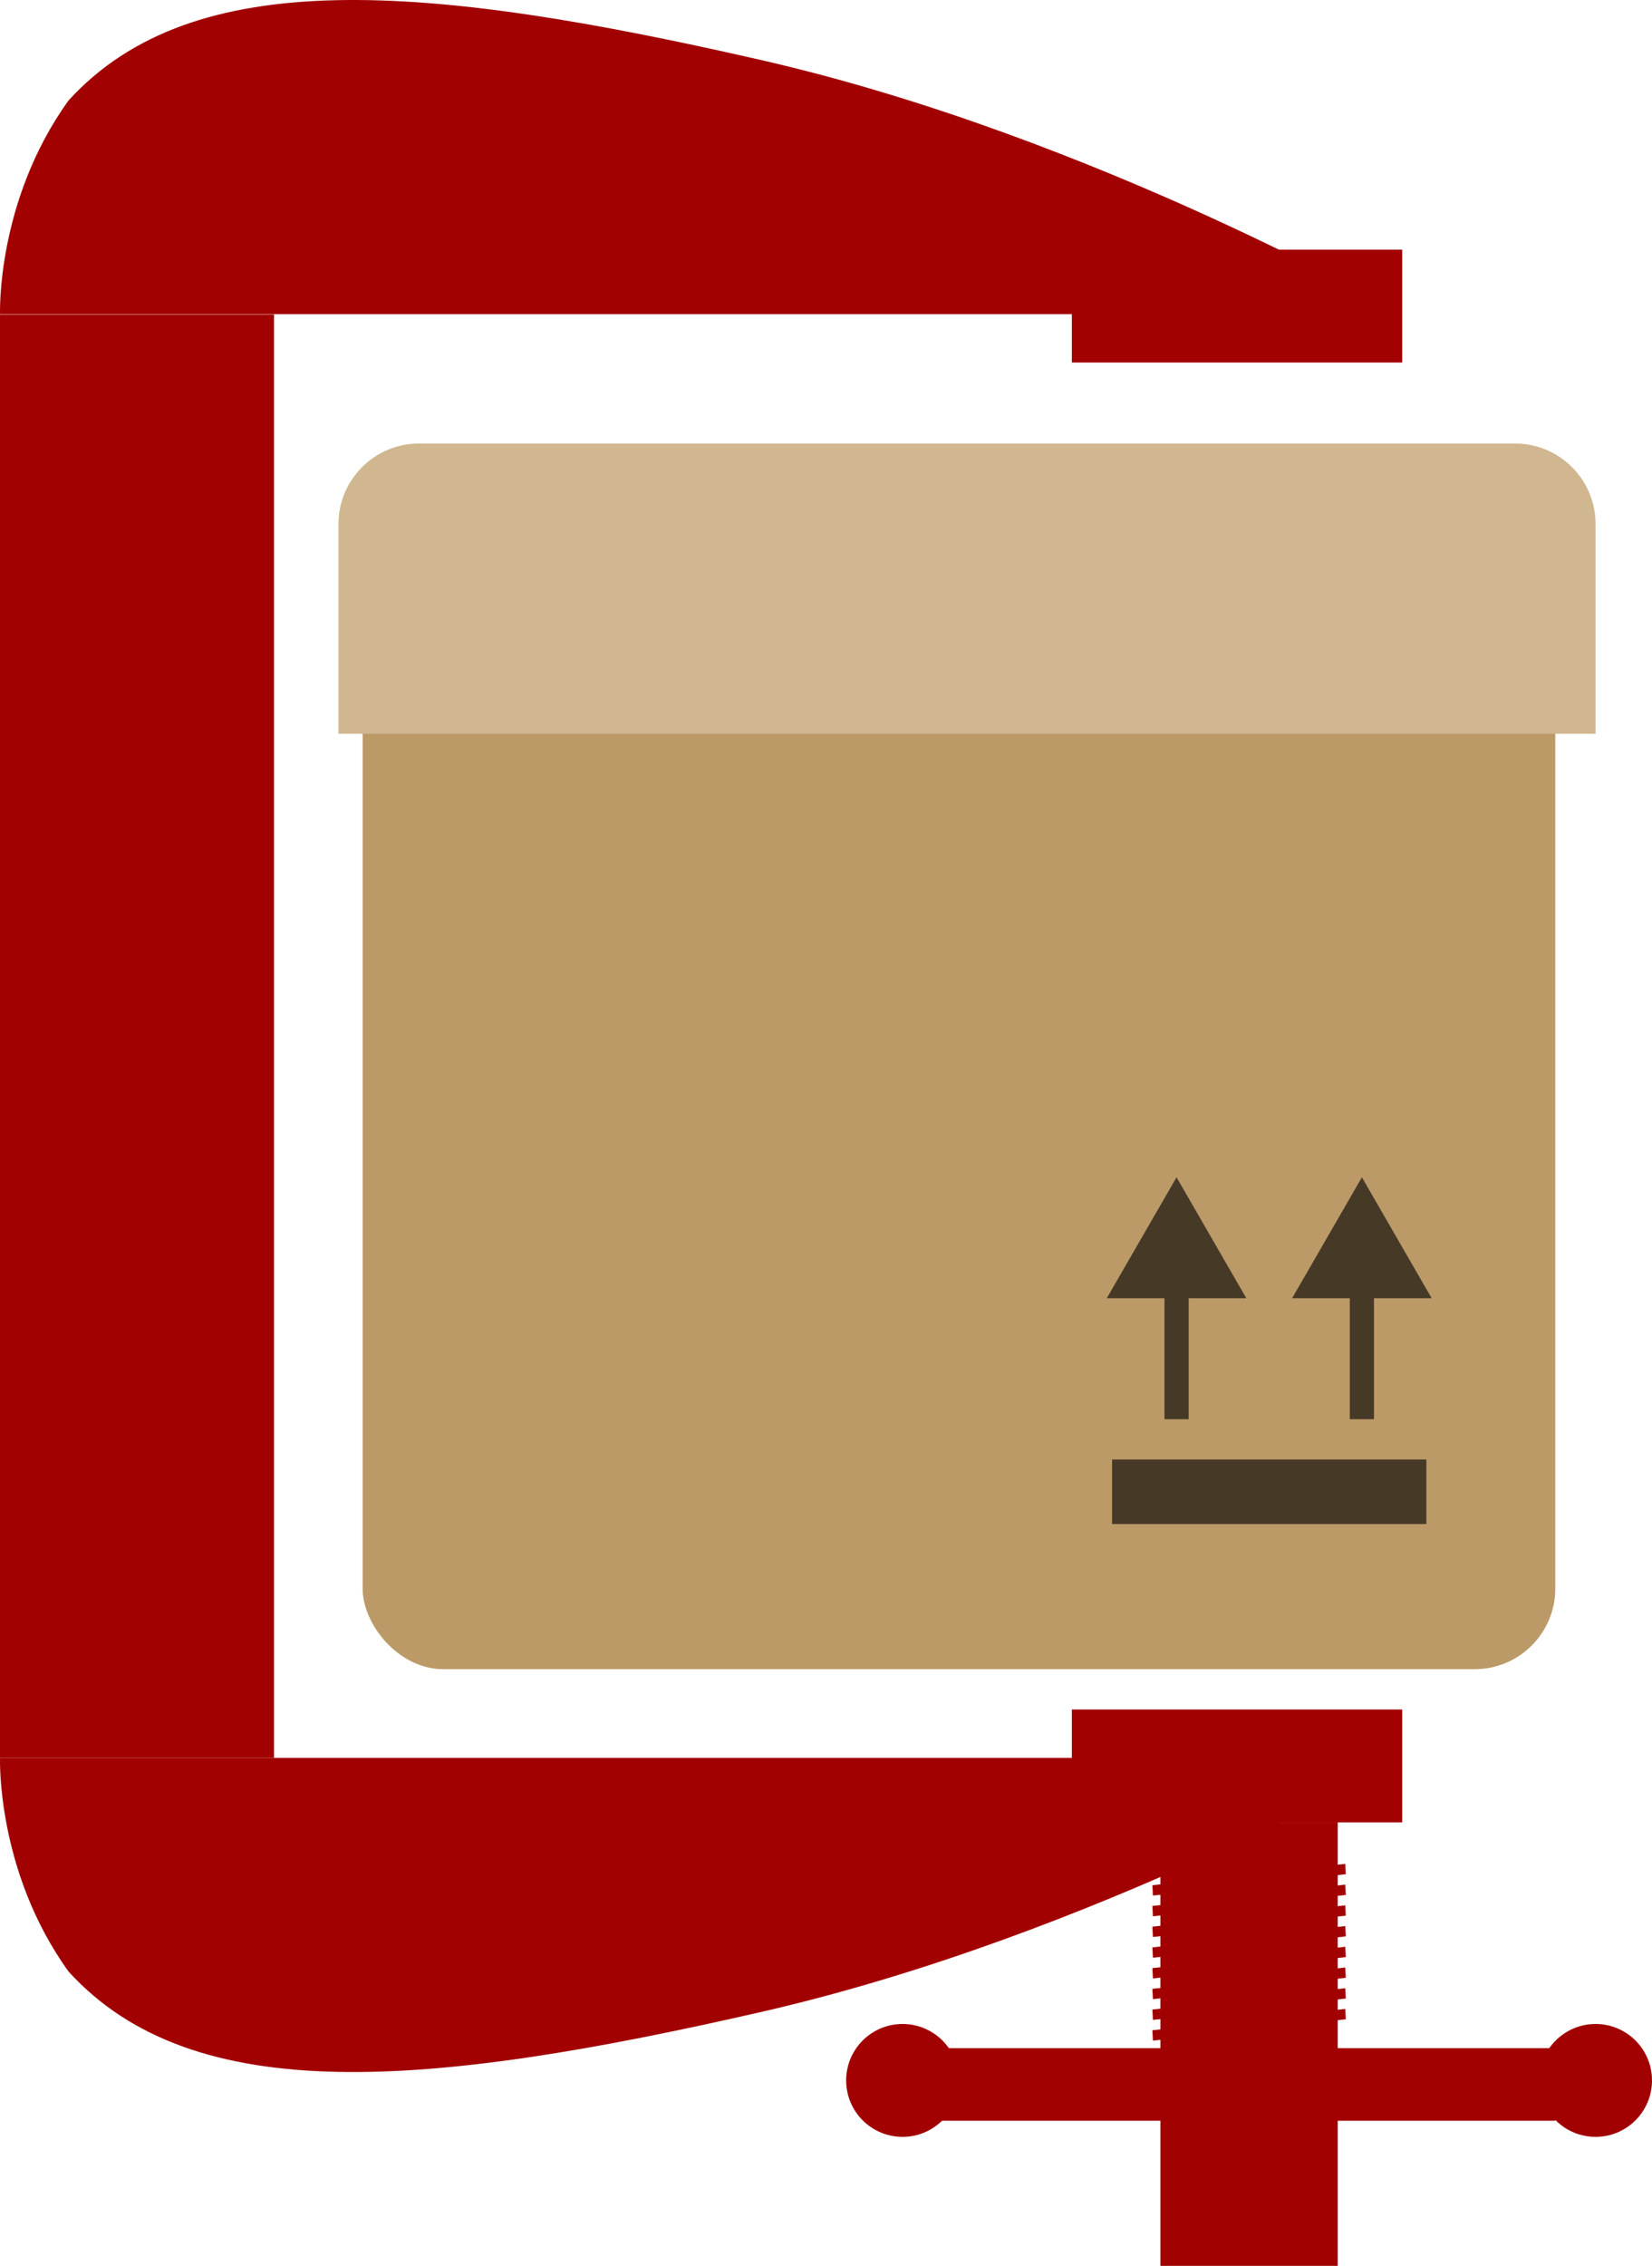 <svg width="205" height="281" viewBox="0 0 205 281" fill="none" xmlns="http://www.w3.org/2000/svg">
<g filter="url(#filter0_d_819_640)">
<rect x="45" y="55" width="148" height="148" rx="10" fill="#BB9A68"/>
</g>
<g filter="url(#filter1_d_819_640)">
<path d="M42 61C42 55.477 46.477 51 52 51H188C193.523 51 198 55.477 198 61V87H42V61Z" fill="#D0B790"/>
</g>
<path d="M146 146L137.34 161L154.66 161L146 146ZM144.5 159.5L144.5 176L147.5 176L147.5 159.5L144.5 159.5Z" fill="#463926"/>
<path d="M169 146L160.34 161L177.66 161L169 146ZM167.5 159.5L167.5 176L170.5 176L170.5 159.5L167.5 159.5Z" fill="#463926"/>
<rect x="138" y="181" width="39" height="8" fill="#463926"/>
<path d="M8.505 12.46C24.005 -4.541 53.005 -2.04 94.505 7.46C136.005 16.96 174.005 38.96 174.005 38.96H0.005C0.005 38.96 -0.495 24.96 8.505 12.46Z" fill="#A20101"/>
<rect x="133.005" y="30.959" width="41" height="14" fill="#A20101"/>
<path d="M8.505 244.499C24.005 261.5 53.005 258.999 94.505 249.499C136.005 239.999 174.005 218 174.005 218H0.005C0.005 218 -0.495 231.999 8.505 244.499Z" fill="#A20101"/>
<rect width="41" height="14" transform="matrix(1 0 0 -1 133.005 226)" fill="#A20101"/>
<rect y="39" width="34" height="179" fill="#A20101"/>
<rect x="144" y="226" width="22" height="55" fill="#A20101"/>
<rect x="115" y="254" width="78" height="9" fill="#A20101"/>
<circle cx="198" cy="258" r="7" fill="#A20101"/>
<circle cx="112" cy="258" r="7" fill="#A20101"/>
<rect width="24.079" height="1.283" transform="matrix(0.994 -0.11 0.053 0.999 143 251.782)" fill="#A20101"/>
<rect width="24.079" height="1.283" transform="matrix(0.994 -0.11 0.053 0.999 143 249.213)" fill="#A20101"/>
<rect width="24.079" height="1.283" transform="matrix(0.994 -0.11 0.053 0.999 143 246.643)" fill="#A20101"/>
<rect width="24.079" height="1.283" transform="matrix(0.994 -0.11 0.053 0.999 143 244.073)" fill="#A20101"/>
<rect width="24.079" height="1.283" transform="matrix(0.994 -0.11 0.053 0.999 143 241.504)" fill="#A20101"/>
<rect width="24.079" height="1.283" transform="matrix(0.994 -0.11 0.053 0.999 143 238.934)" fill="#A20101"/>
<rect width="24.079" height="1.283" transform="matrix(0.994 -0.11 0.053 0.999 143 236.364)" fill="#A20101"/>
<rect width="24.079" height="1.283" transform="matrix(0.994 -0.11 0.053 0.999 143 233.794)" fill="#A20101"/>
<defs>
<filter id="filter0_d_819_640" x="41" y="55" width="156" height="156" filterUnits="userSpaceOnUse" color-interpolation-filters="sRGB">
<feFlood flood-opacity="0" result="BackgroundImageFix"/>
<feColorMatrix in="SourceAlpha" type="matrix" values="0 0 0 0 0 0 0 0 0 0 0 0 0 0 0 0 0 0 127 0" result="hardAlpha"/>
<feOffset dy="4"/>
<feGaussianBlur stdDeviation="2"/>
<feComposite in2="hardAlpha" operator="out"/>
<feColorMatrix type="matrix" values="0 0 0 0 0 0 0 0 0 0 0 0 0 0 0 0 0 0 0.25 0"/>
<feBlend mode="normal" in2="BackgroundImageFix" result="effect1_dropShadow_819_640"/>
<feBlend mode="normal" in="SourceGraphic" in2="effect1_dropShadow_819_640" result="shape"/>
</filter>
<filter id="filter1_d_819_640" x="38" y="51" width="164" height="44" filterUnits="userSpaceOnUse" color-interpolation-filters="sRGB">
<feFlood flood-opacity="0" result="BackgroundImageFix"/>
<feColorMatrix in="SourceAlpha" type="matrix" values="0 0 0 0 0 0 0 0 0 0 0 0 0 0 0 0 0 0 127 0" result="hardAlpha"/>
<feOffset dy="4"/>
<feGaussianBlur stdDeviation="2"/>
<feComposite in2="hardAlpha" operator="out"/>
<feColorMatrix type="matrix" values="0 0 0 0 0 0 0 0 0 0 0 0 0 0 0 0 0 0 0.25 0"/>
<feBlend mode="normal" in2="BackgroundImageFix" result="effect1_dropShadow_819_640"/>
<feBlend mode="normal" in="SourceGraphic" in2="effect1_dropShadow_819_640" result="shape"/>
</filter>
</defs>
</svg>
